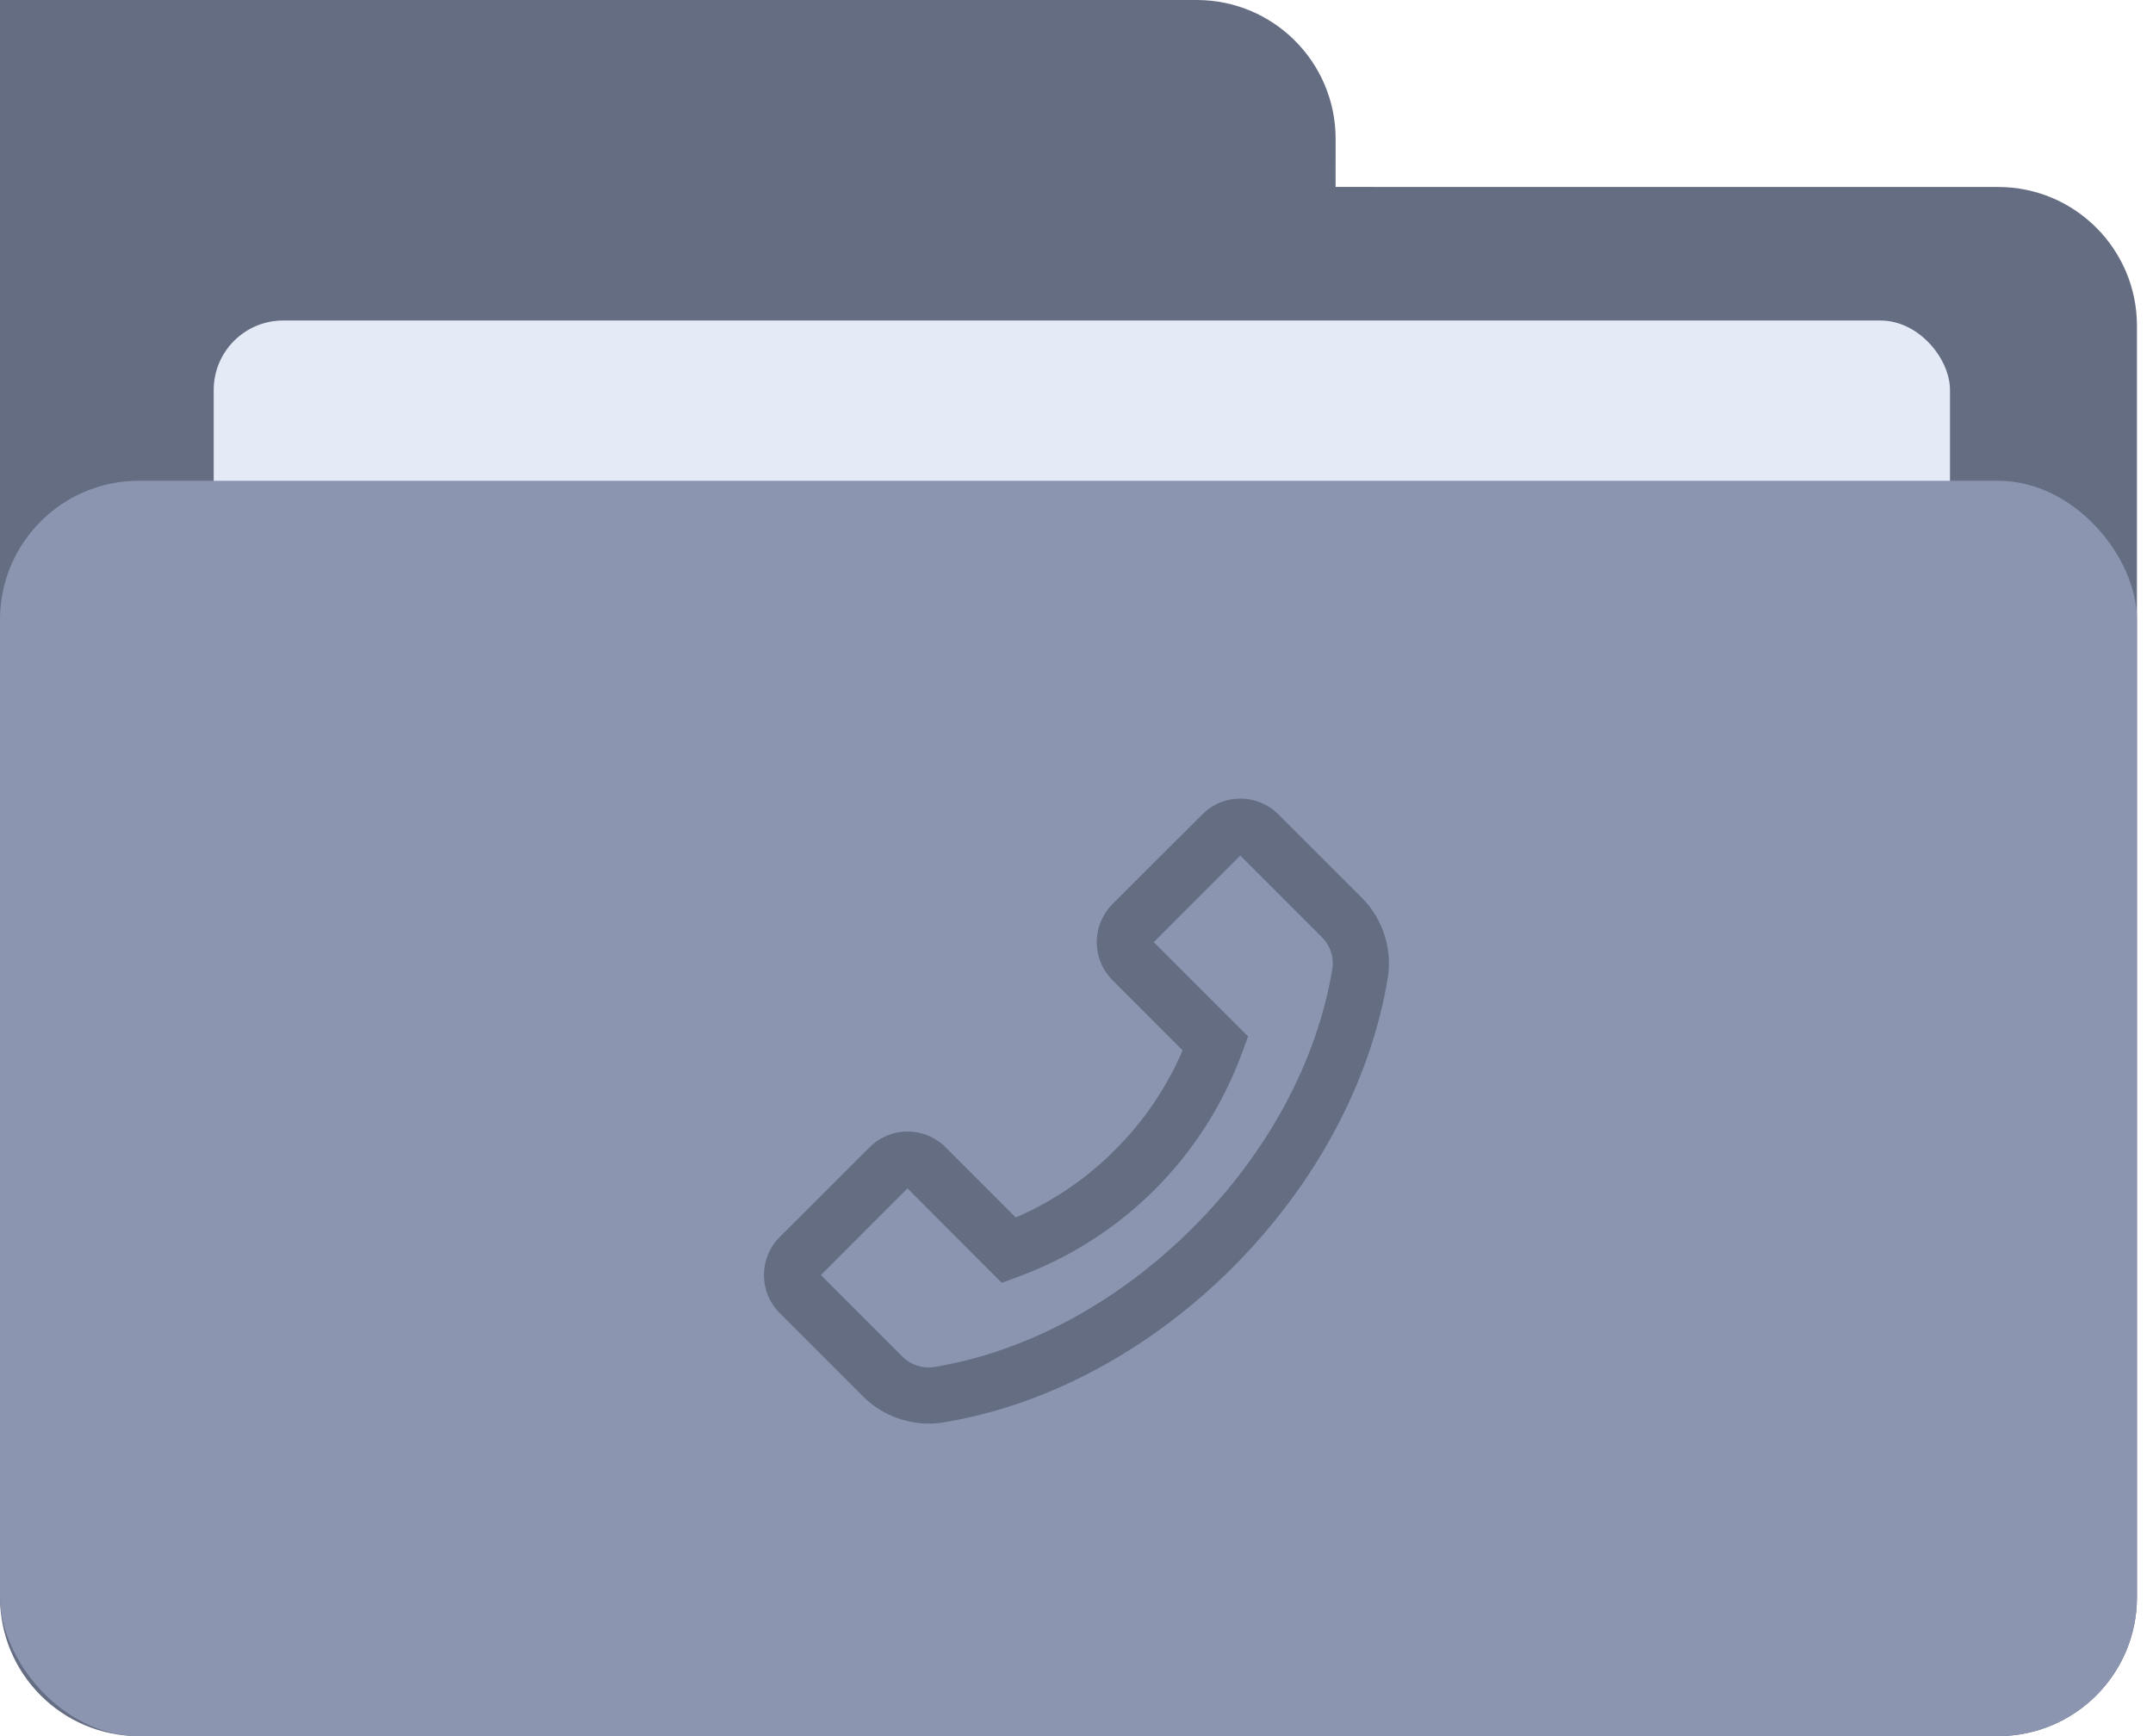 <?xml version="1.0" encoding="UTF-8"?>
<svg width="62px" height="50px" viewBox="0 0 62 50" version="1.1" xmlns="http://www.w3.org/2000/svg" xmlns:xlink="http://www.w3.org/1999/xlink">
    <!-- Generator: Sketch 63.1 (92452) - https://sketch.com -->
    <title>presale-full</title>
    <desc>Created with Sketch.</desc>
    <g id="图标" stroke="none" stroke-width="1" fill="none" fill-rule="evenodd">
        <g id="new" transform="translate(-312, -795)">
            <g id="presale-full" transform="translate(301, 795)">
                <g transform="translate(11, 0)">
                    <path d="M0,0 L34.462,0 C36.671,-8.49901461e-16 38.462,1.791 38.462,4 L38.461,5.384 L57.538,5.385 C59.748,5.385 61.538,7.175 61.538,9.385 L61.538,46 C61.538,48.209 59.748,50 57.538,50 L4,50 C1.791,50 2.705415e-16,48.209 0,46 L0,0 Z" id="矩形-3" fill="#656D83"></path>
                    <rect id="矩形" fill="#E5EAF7" x="6.154" y="9.231" width="50" height="24.615" rx="2"></rect>
                    <rect id="矩形" fill="#8C95B0" x="0" y="13.846" width="61.538" height="36.154" rx="4"></rect>
                    <path d="M39.213,25.85 L36.817,23.457 C36.524,23.164 36.133,23 35.719,23 C35.305,23 34.913,23.162 34.621,23.457 L32.04,26.033 C31.748,26.325 31.584,26.719 31.584,27.133 C31.584,27.549 31.746,27.938 32.04,28.233 L34.056,30.251 C33.593,31.326 32.94,32.289 32.112,33.115 C31.287,33.945 30.322,34.6 29.251,35.063 L27.235,33.045 C26.943,32.753 26.551,32.588 26.137,32.588 C25.721,32.588 25.332,32.75 25.039,33.045 L22.457,35.621 C22.164,35.913 22,36.307 22,36.721 C22,37.137 22.162,37.526 22.457,37.821 L24.85,40.215 C25.35,40.714 26.038,41 26.745,41 C26.891,41 27.033,40.989 27.177,40.964 C30.155,40.474 33.111,38.888 35.498,36.503 C37.883,34.114 39.467,31.157 39.962,28.177 C40.103,27.331 39.82,26.46 39.213,25.85 Z M38.367,27.909 C37.928,30.561 36.502,33.207 34.353,35.355 C32.205,37.504 29.561,38.93 26.909,39.369 C26.576,39.425 26.234,39.313 25.991,39.072 L23.64,36.721 L26.133,34.226 L28.828,36.926 L28.848,36.946 L29.334,36.766 C32.319,35.666 34.664,33.322 35.762,30.336 L35.942,29.85 L33.224,27.135 L35.717,24.64 L38.067,26.991 C38.31,27.234 38.423,27.576 38.367,27.909 Z" id="形状" fill="#656D83" fill-rule="nonzero"></path>
                </g>
            </g>
        </g>
    </g>
</svg>